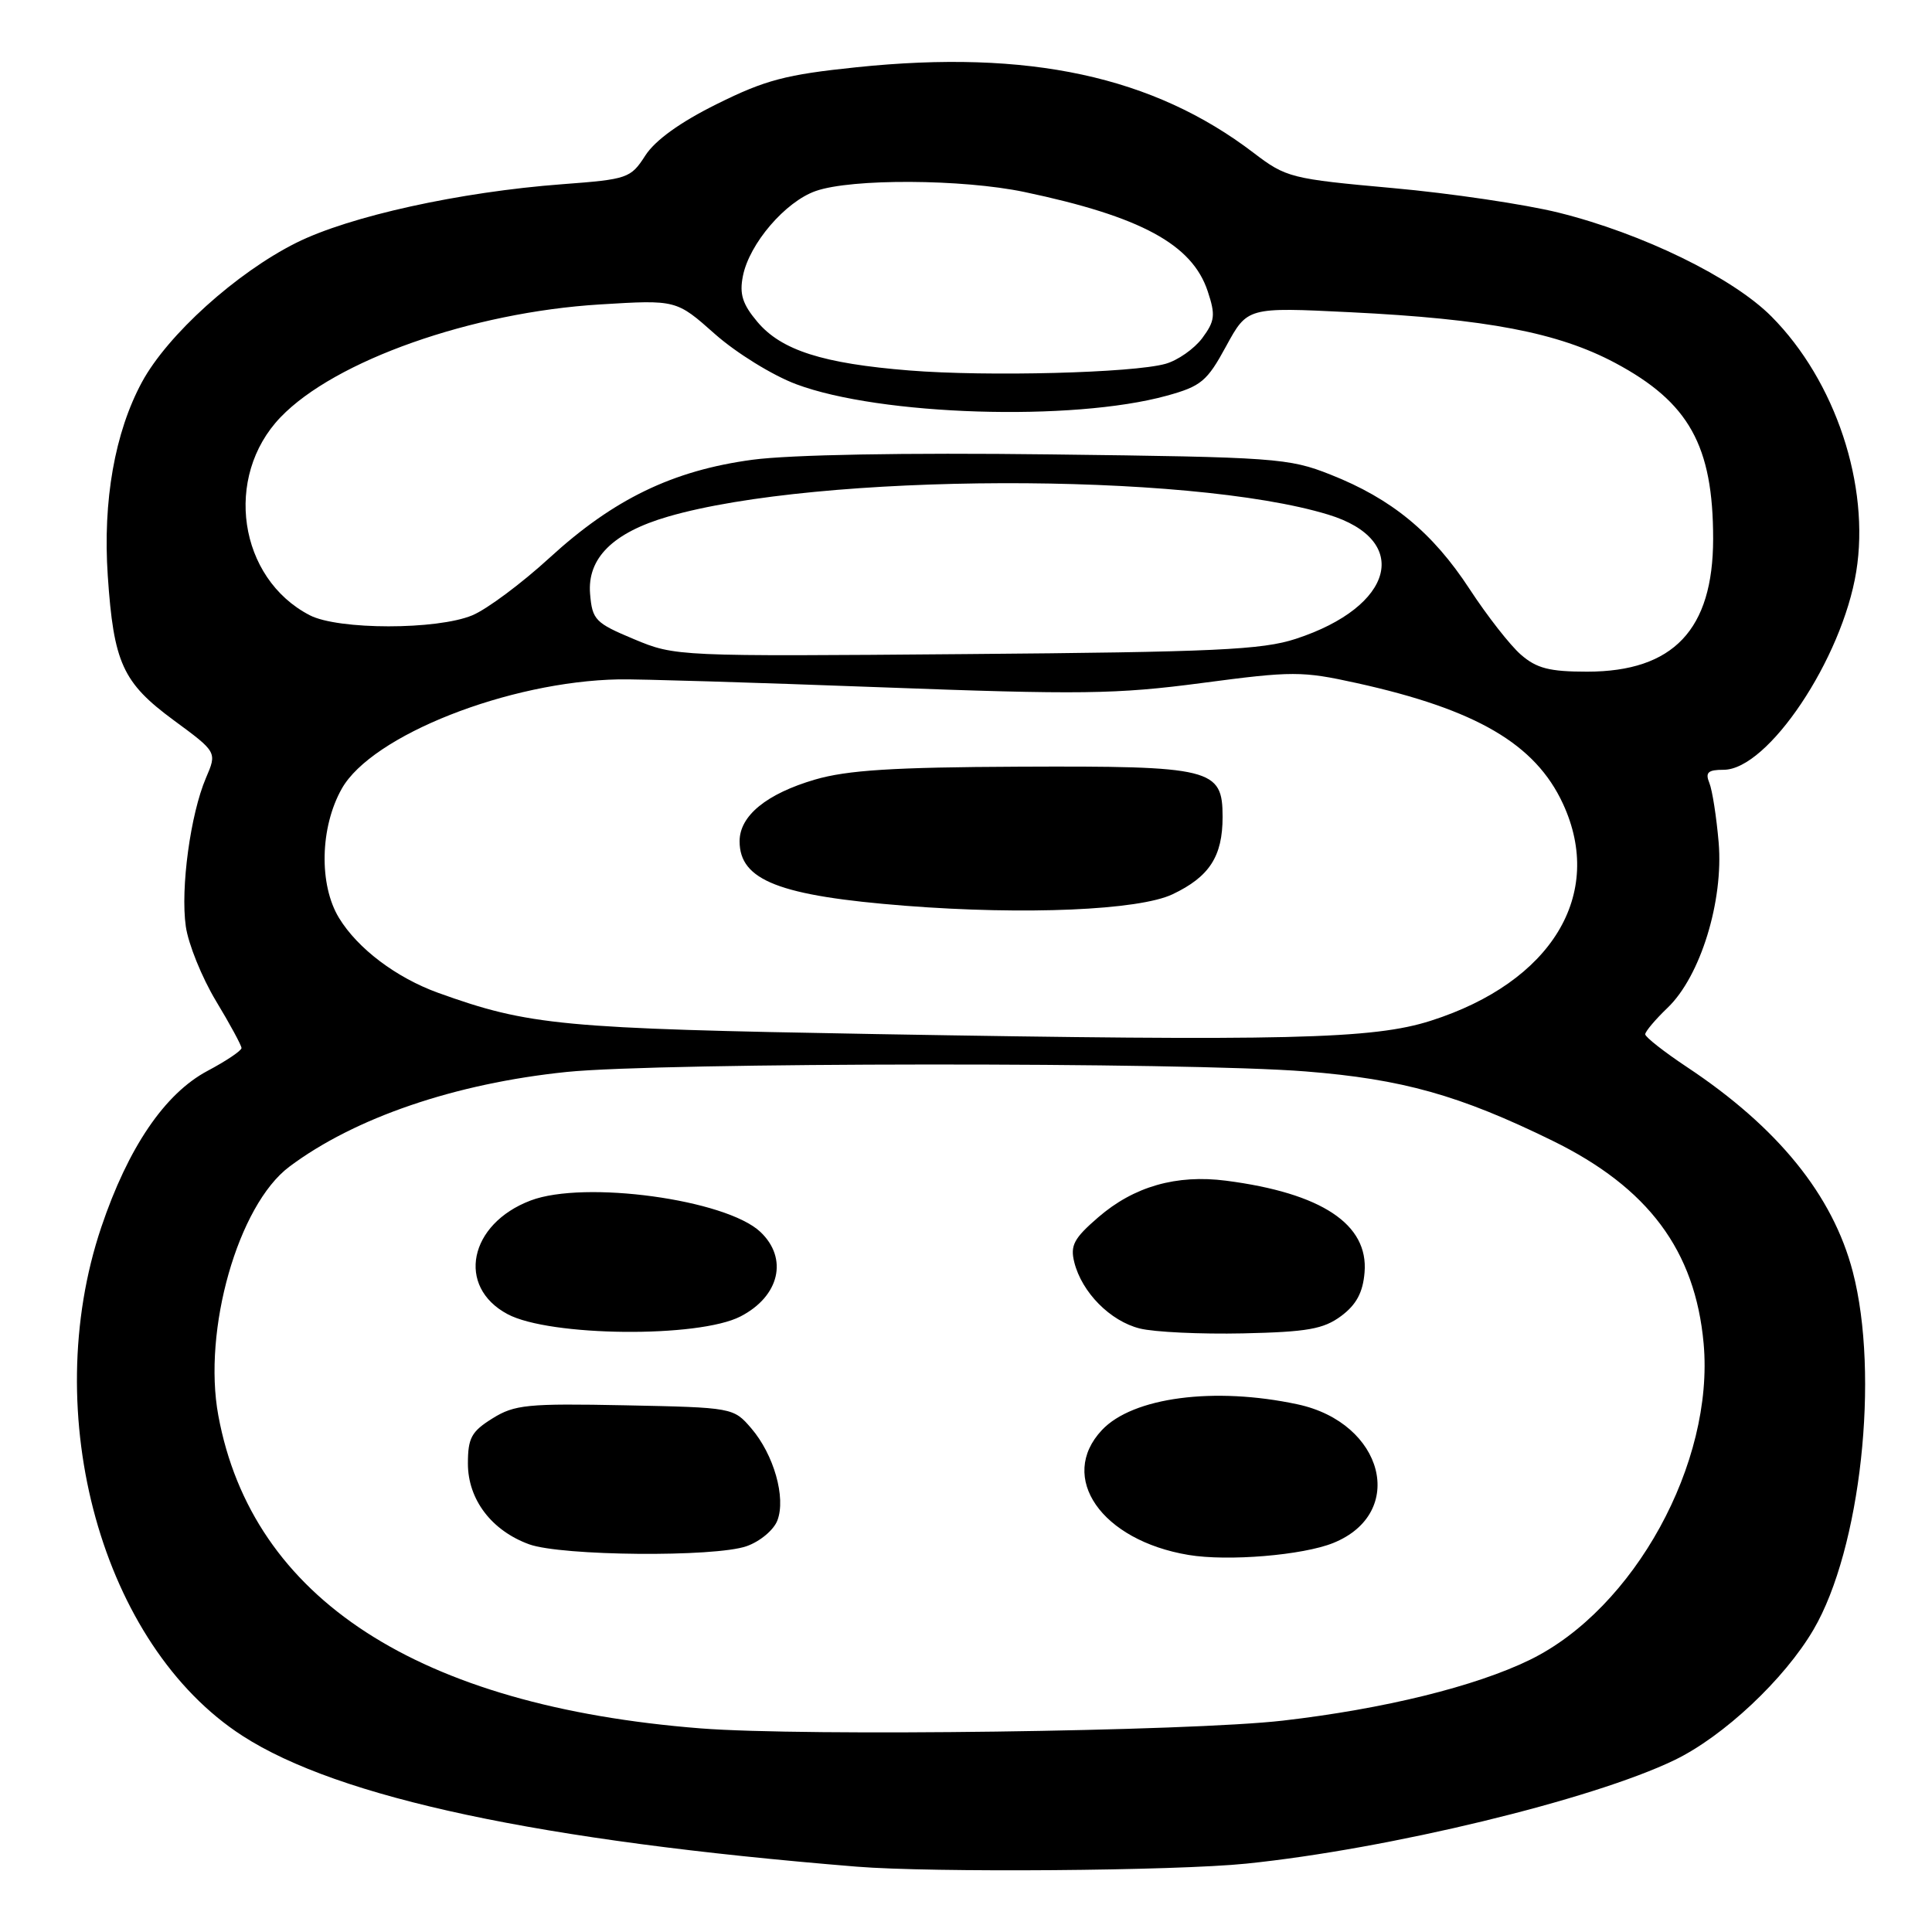 <?xml version="1.0" encoding="UTF-8" standalone="no"?>
<!DOCTYPE svg PUBLIC "-//W3C//DTD SVG 1.1//EN" "http://www.w3.org/Graphics/SVG/1.1/DTD/svg11.dtd" >
<svg xmlns="http://www.w3.org/2000/svg" xmlns:xlink="http://www.w3.org/1999/xlink" version="1.1" viewBox="0 0 256 256">
 <g >
 <path fill="currentColor"
d=" M 165.14 246.94 C 183.98 245.01 210.98 238.48 221.88 233.22 C 228.38 230.08 236.45 222.51 240.30 215.93 C 246.55 205.26 249.08 182.20 245.50 168.50 C 242.85 158.36 235.58 149.39 223.53 141.39 C 220.49 139.37 218.00 137.41 218.00 137.05 C 218.00 136.68 219.34 135.09 220.97 133.53 C 225.32 129.36 228.39 119.39 227.73 111.62 C 227.44 108.25 226.89 104.71 226.50 103.75 C 225.93 102.35 226.31 102.00 228.39 102.00 C 234.26 102.00 244.08 87.33 245.96 75.75 C 247.81 64.34 243.21 50.48 234.74 41.95 C 229.61 36.78 217.62 30.93 206.50 28.17 C 202.10 27.08 192.22 25.61 184.54 24.92 C 171.05 23.70 170.42 23.54 166.12 20.26 C 152.81 10.10 136.31 6.54 113.50 8.91 C 104.12 9.88 101.40 10.60 95.00 13.78 C 90.13 16.19 86.80 18.59 85.50 20.62 C 83.57 23.62 83.17 23.76 74.50 24.41 C 60.91 25.43 46.32 28.65 39.26 32.17 C 31.32 36.14 22.20 44.37 18.81 50.63 C 15.21 57.29 13.61 66.35 14.28 76.29 C 15.06 87.84 16.25 90.45 23.01 95.43 C 28.76 99.66 28.76 99.66 27.29 103.08 C 25.24 107.87 23.90 117.70 24.62 122.75 C 24.95 125.08 26.75 129.52 28.61 132.62 C 30.48 135.71 32.00 138.53 32.00 138.87 C 32.00 139.22 29.98 140.58 27.51 141.89 C 21.84 144.90 16.99 152.03 13.42 162.61 C 5.06 187.44 13.53 217.99 32.12 230.00 C 44.87 238.24 71.53 243.92 113.50 247.34 C 123.45 248.15 155.77 247.90 165.14 246.94 Z  M 92.84 229.02 C 55.38 226.07 33.41 211.82 28.93 187.57 C 26.83 176.24 31.55 159.69 38.33 154.60 C 46.98 148.11 60.30 143.56 75.08 142.04 C 87.54 140.76 157.26 140.71 173.00 141.97 C 185.82 142.99 193.38 145.11 205.71 151.15 C 218.41 157.37 224.62 165.70 225.74 178.02 C 227.17 193.83 216.53 213.20 202.71 219.94 C 195.47 223.47 183.39 226.44 170.00 227.99 C 157.65 229.42 106.55 230.10 92.84 229.02 Z  M 176.67 204.45 C 186.46 200.49 183.38 188.53 171.93 186.08 C 160.91 183.72 150.10 185.14 146.01 189.49 C 140.13 195.75 145.94 204.12 157.50 206.04 C 162.70 206.91 172.65 206.08 176.67 204.45 Z  M 98.92 204.88 C 100.70 204.26 102.53 202.73 103.01 201.46 C 104.16 198.44 102.54 192.74 99.54 189.25 C 97.19 186.52 97.09 186.50 82.84 186.21 C 69.89 185.95 68.18 186.12 65.25 187.95 C 62.47 189.68 62.00 190.54 62.00 193.93 C 62.00 198.69 65.14 202.82 70.12 204.63 C 74.42 206.18 94.68 206.36 98.92 204.88 Z  M 98.13 174.43 C 103.30 171.76 104.47 166.73 100.74 163.22 C 96.16 158.93 77.44 156.37 70.32 159.07 C 62.13 162.17 60.44 170.49 67.25 174.13 C 72.82 177.11 92.57 177.31 98.13 174.43 Z  M 177.71 174.38 C 179.72 172.88 180.59 171.27 180.81 168.61 C 181.35 162.22 175.12 158.09 162.47 156.45 C 155.88 155.60 150.25 157.21 145.52 161.30 C 142.30 164.08 141.79 165.03 142.35 167.26 C 143.35 171.25 147.11 175.05 151.02 176.03 C 152.93 176.51 159.09 176.80 164.71 176.68 C 173.26 176.49 175.37 176.11 177.71 174.38 Z  M 116.00 137.02 C 74.35 136.29 70.12 135.89 58.07 131.56 C 52.51 129.55 47.40 125.70 44.92 121.63 C 42.24 117.23 42.40 109.62 45.29 104.50 C 49.27 97.44 67.40 90.29 82.00 90.02 C 84.47 89.97 100.00 90.44 116.50 91.06 C 143.18 92.06 147.91 92.00 159.27 90.50 C 171.29 88.91 172.51 88.91 179.77 90.51 C 195.62 94.01 203.44 98.58 207.10 106.50 C 212.67 118.53 205.60 130.14 189.60 135.25 C 181.95 137.70 170.60 137.97 116.00 137.02 Z  M 155.36 118.50 C 160.25 116.18 162.00 113.48 162.00 108.25 C 162.00 101.82 160.63 101.48 135.00 101.59 C 118.34 101.66 112.26 102.05 107.98 103.30 C 101.55 105.19 98.00 108.10 98.00 111.47 C 98.00 116.66 103.27 118.71 119.97 120.02 C 135.84 121.26 150.91 120.61 155.36 118.50 Z  M 201.53 86.75 C 200.10 85.51 197.04 81.59 194.72 78.04 C 189.82 70.55 184.41 66.09 176.28 62.88 C 170.78 60.70 168.98 60.57 139.16 60.21 C 119.82 59.97 104.72 60.25 99.70 60.92 C 89.15 62.34 81.31 66.13 72.81 73.92 C 69.13 77.29 64.53 80.72 62.59 81.53 C 57.92 83.48 44.82 83.48 41.04 81.52 C 31.59 76.63 29.61 63.17 37.17 55.29 C 44.37 47.78 62.51 41.38 79.49 40.34 C 89.62 39.72 89.62 39.72 94.73 44.26 C 97.55 46.76 102.37 49.74 105.50 50.91 C 116.62 55.08 142.11 55.87 154.58 52.44 C 159.16 51.18 159.94 50.53 162.47 45.87 C 165.29 40.70 165.29 40.70 178.89 41.37 C 197.04 42.26 206.47 44.07 214.02 48.09 C 223.80 53.31 227.00 59.05 227.00 71.40 C 226.99 83.44 221.73 88.99 210.31 89.00 C 205.31 89.00 203.61 88.56 201.53 86.75 Z  M 84.00 84.69 C 78.88 82.55 78.48 82.14 78.19 78.70 C 77.79 73.97 81.22 70.57 88.53 68.45 C 108.41 62.67 157.44 62.52 176.00 68.19 C 187.07 71.56 184.77 80.38 171.70 84.65 C 167.25 86.11 160.97 86.40 128.00 86.67 C 89.73 86.99 89.47 86.98 84.00 84.69 Z  M 120.50 49.09 C 109.01 48.17 103.52 46.41 100.35 42.64 C 98.38 40.30 97.96 38.96 98.44 36.57 C 99.29 32.28 104.06 26.72 108.09 25.31 C 112.84 23.64 127.53 23.72 135.74 25.44 C 151.18 28.69 157.98 32.38 160.03 38.60 C 161.08 41.76 160.98 42.54 159.30 44.81 C 158.23 46.23 156.05 47.76 154.43 48.21 C 150.11 49.42 130.83 49.92 120.50 49.09 Z "/>
</g>
</svg>